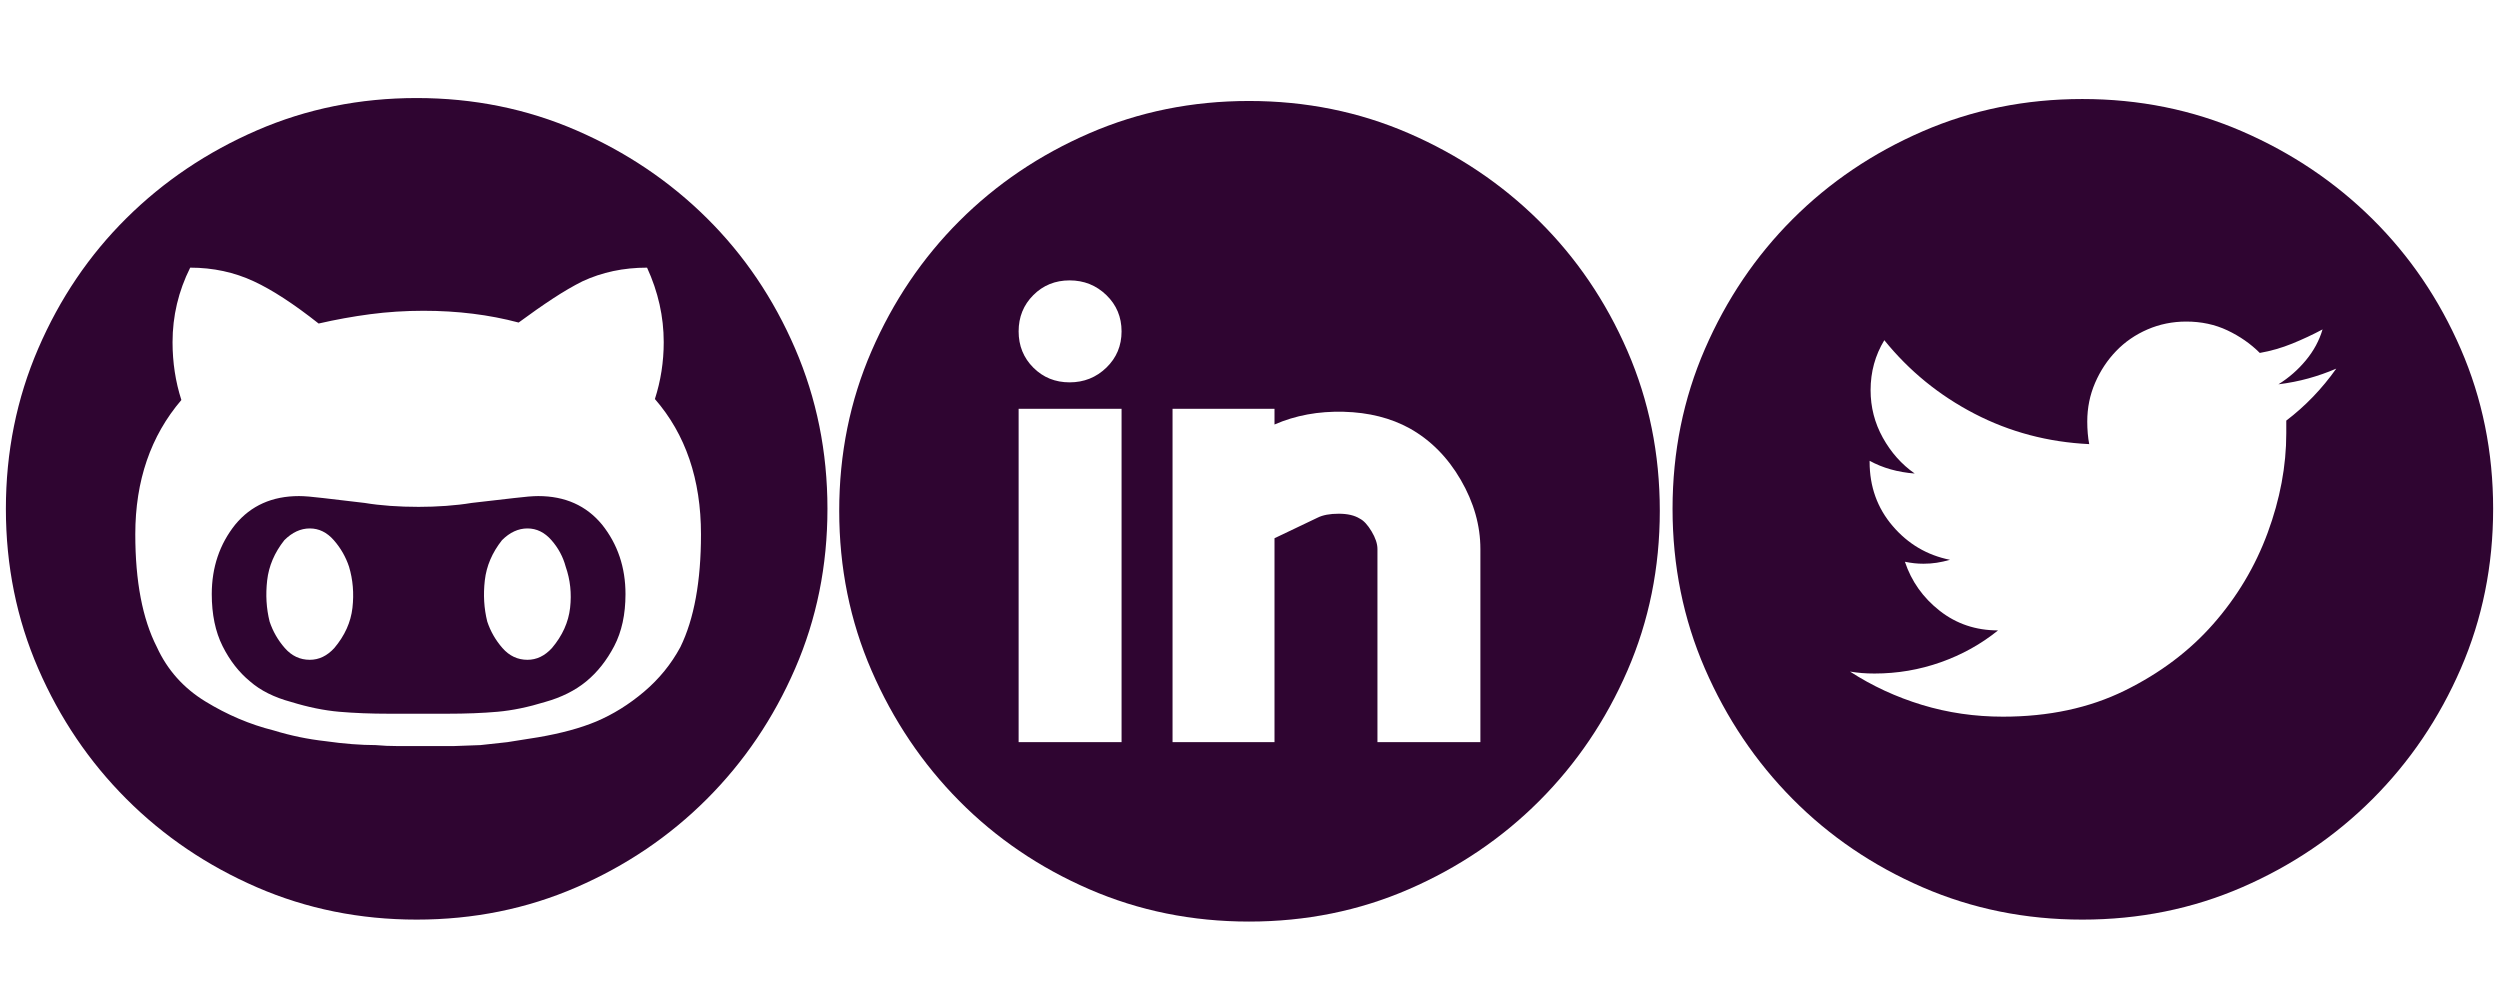 <?xml version="1.0" encoding="utf-8"?>
<svg width="1275" height="512" viewBox="0 0 1275 512" xmlns="http://www.w3.org/2000/svg" xmlns:xlink="http://www.w3.org/1999/xlink">
  <view id="github" viewBox="0 0 425 512"/>
  <view id="linkedin" viewBox="426 0 425 512"/>
  <view id="twitter" viewBox="852 0 425 512"/>
  <svg viewBox="0 0 425 512" width="425" height="512" id="circlegithubalt" xmlns="http://www.w3.org/2000/svg">
    <path fill="#2f0531" d="M274.5 253q20.5 0 32.5 14.5 12 15 12 35.5 0 15.5-5.75 26.5t-14.25 18-21 10.5q-13 4-24.25 5T228 364h-29.5q-14 0-25.5-1t-24.5-5q-13-3.5-21-10.5-8.5-7-14-18T108 303q0-20.5 12-35.5 12-14.5 32.5-14.5 4 0 12.25 1t21.25 2.5q6 1 13 1.5t14.5.5q7 0 14-.5t13-1.5q13.5-1.5 21.75-2.5t12.25-1zm-104 77.5q8-9.5 9.25-20.5T178 289q-2.5-7.5-7.75-13.5t-12.25-6-13 6q-7.5 9.5-8.75 20.5t1.25 21q2.5 7.5 7.75 13.5t12.75 6q7 0 12.5-6zm111 0q8-9.5 9.25-20.5t-2.25-21q-2-7.5-7.25-13.5t-12.25-6-13 6q-7.5 9.5-8.75 20.5t1.25 21q2.5 7.5 7.75 13.5t12.75 6q7 0 12.5-6zM212.5 50Q256 50 294 66.5t66.5 44.75 45 66.5T422 259.5 405.5 341t-45 66.5-66.5 45-81.5 16.5-81.5-16.5-66.5-45-45-66.5T3 259.5t16.5-81.75 45-66.5T131 66.5 212.5 50zM347 330q10.5-21.5 10.5-57.5 0-42-23.5-69 4.5-14 4.5-29 0-19.5-8.5-38-18 0-33 7-7 3.5-15 8.75t-17.5 12.25q-22.5-6-48.5-6-14 0-27.25 1.75T162.5 165q-19-15-33-21.5-15-7-32.5-7-9 18-9 38 0 15.5 4.5 29.5Q69 231.5 69 272.5q0 36 11 57.5 8 17.5 24.75 27.75t34.75 14.75q13 4 26.5 5.5 7 1 13.5 1.5t12 .5q5.5.5 11.5.5h28.25L245 380l13.75-1.5 15.75-2.5q17.5-3 29.5-8 13-5.5 24.5-15.25T347 330z"/>
  </svg>
  <svg viewBox="0 0 425 512" width="425" height="512" id="circlelinkedin" x="425" xmlns="http://www.w3.org/2000/svg">
    <path fill="#2f0531" d="M212 51.5q43.5 0 81.5 16.5t66.5 44.75T405 179t16.5 81.5T405 342t-45 66.5-66.5 45T212 470t-81.5-16.5-66.25-45T19.5 342 3 260.5 19.5 179t44.75-66.25T130.5 68 212 51.5zm-65 157H94.5v170H147v-170zM120.5 195q11 0 18.75-7.5T147 169t-7.75-18.5-18.75-7.5-18.5 7.5-7.5 18.5 7.5 18.5 18.5 7.5zM330 280q0-18-10-35.25t-26-26.25q-14.5-8-33.75-8.5T225 216.5v-8h-52v170h52v-104l22-10.5q4-2 10.75-2t10.75 2.5q3 1.5 6 6.5t3 9v98.5H330V280z"/>
  </svg>
  <svg viewBox="0 0 425 512" width="425" height="512" id="circletwitterbird" x="850" xmlns="http://www.w3.org/2000/svg">
    <path fill="#2f0531" d="M212 50.5q43.5 0 81.5 16.5t66.5 44.75T405 178t16.5 81.5T405 341t-45 66.5-66.5 45T212 469t-81.5-16.5-66.25-45T19.5 341 3 259.5 19.5 178t44.75-66.25T130.5 67 212 50.5zm104 164q14.5-11 25.5-26.5-7 3-14.25 5T312 196q8-5 14-12.25t8.5-15.75q-7.5 4-15.5 7.25T302.5 180q-7-7-16.5-11.5t-21-4.5q-10.5 0-19.75 4t-16 11-10.75 16.25-4 19.75q0 3 .25 6t.75 5.5Q184 225 157 211t-46-37.5q-7 11.5-7 25.5 0 13 6.25 24.25t16.25 18.25q-13-1-23-6.5v.5q0 19 11.75 32.75t29.25 17.25q-3.5 1-6.75 1.5t-6.75.5q-2.5 0-4.75-.25t-4.75-.75q5 15 17.75 25t29.75 10q-13 10.5-29.25 16.25T106 343.5q-3.5 0-6.5-.25t-6-.75q17 11 36.75 17t41.25 6q35 0 62-13.25t45.25-34 27.75-46.5T316 221v-6.5z"/>
  </svg>
</svg>

<!-- <?xml version="1.0" encoding="utf-8"?> -->
<!-- <svg viewBox="0 0 1275 512" xmlns="http://www.w3.org/2000/svg" xmlns:xlink="http://www.w3.org/1999/xlink"> -->
<!--   <view id="github" viewBox="0 0 425 512"/> -->
<!--   <path d="M274.5 253q20.5 0 32.5 14.5 12 15 12 35.5 0 15.5-5.75 26.5t-14.25 18-21 10.5q-13 4-24.25 5T228 364h-29.5q-14 0-25.5-1t-24.5-5q-13-3.5-21-10.5-8.5-7-14-18T108 303q0-20.5 12-35.5 12-14.5 32.5-14.5 4 0 12.25 1t21.25 2.5q6 1 13 1.5t14.5.5q7 0 14-.5t13-1.5q13.5-1.5 21.75-2.5t12.25-1zm-104 77.5q8-9.5 9.25-20.5T178 289q-2.5-7.5-7.75-13.5t-12.25-6-13 6q-7.5 9.5-8.75 20.5t1.25 21q2.5 7.5 7.75 13.5t12.75 6q7 0 12.5-6zm111 0q8-9.5 9.25-20.5t-2.25-21q-2-7.5-7.25-13.5t-12.25-6-13 6q-7.5 9.5-8.75 20.5t1.25 21q2.5 7.5 7.75 13.5t12.75 6q7 0 12.5-6zM212.5 50Q256 50 294 66.5t66.5 44.75 45 66.5T422 259.5 405.5 341t-45 66.5-66.5 45-81.5 16.5-81.5-16.5-66.5-45-45-66.5T3 259.5t16.5-81.75 45-66.5T131 66.5 212.5 50zM347 330q10.5-21.5 10.5-57.5 0-42-23.5-69 4.5-14 4.5-29 0-19.5-8.5-38-18 0-33 7-7 3.5-15 8.75t-17.5 12.25q-22.5-6-48.5-6-14 0-27.25 1.75T162.5 165q-19-15-33-21.5-15-7-32.5-7-9 18-9 38 0 15.5 4.5 29.5Q69 231.5 69 272.5q0 36 11 57.5 8 17.5 24.75 27.75t34.75 14.75q13 4 26.5 5.5 7 1 13.5 1.5t12 .5q5.5.5 11.5.5h28.25L245 380l13.75-1.5 15.75-2.5q17.5-3 29.5-8 13-5.5 24.5-15.25T347 330z"/> -->
<!-- </svg> -->

